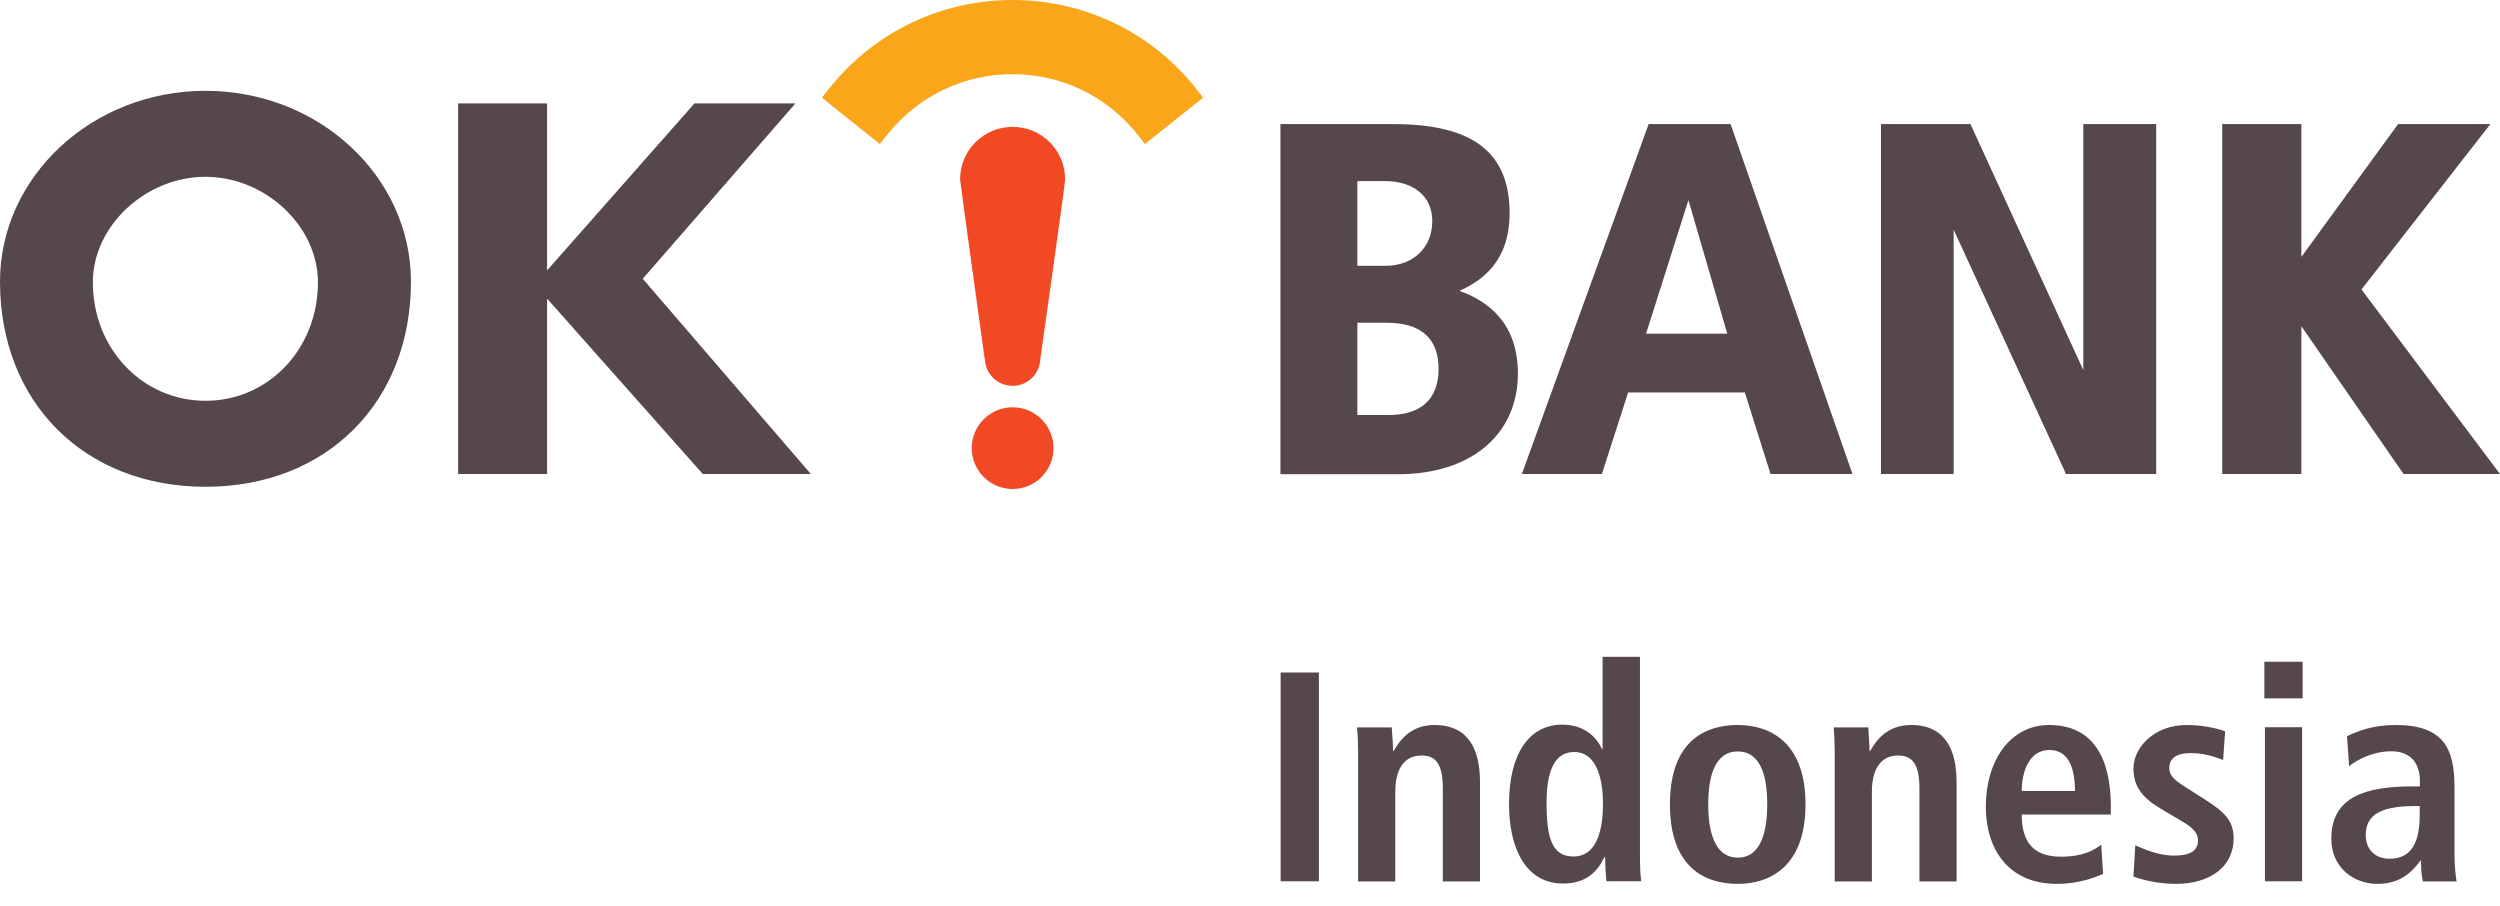 <svg width="80" height="29" viewBox="0 0 80 29" fill="none" xmlns="http://www.w3.org/2000/svg">
<g clip-path="url(#clip0_801_8010)">
<path d="M6.575 2.906C2.953 2.906 0 5.646 0 9.014C0 12.879 2.705 15.577 6.575 15.577C10.446 15.577 13.151 12.879 13.151 9.014C13.151 5.646 10.203 2.906 6.575 2.906ZM6.575 12.825C4.557 12.825 2.971 11.156 2.971 9.032C2.971 7.232 4.658 5.658 6.575 5.658C8.493 5.658 10.174 7.238 10.174 9.032C10.174 11.162 8.594 12.825 6.575 12.825Z" fill="#55474A"/>
<path d="M22.49 15.169H25.947L20.567 8.919L20.59 8.895L25.455 3.308H22.224L17.507 8.653V3.308H14.66V15.169H17.507V9.558L17.572 9.629L22.49 15.169Z" fill="#55474A"/>
<path d="M38.257 2.811C36.825 1.024 34.694 0 32.404 0C30.113 0 27.983 1.024 26.55 2.811L26.302 3.125L26.609 3.374L27.846 4.362L28.154 4.61L28.403 4.297C29.379 3.078 30.835 2.373 32.398 2.373C33.96 2.373 35.416 3.072 36.393 4.297L36.641 4.61L36.949 4.362L38.186 3.374L38.5 3.125L38.251 2.811H38.257Z" fill="#FAA61A"/>
<path d="M32.404 13.033C31.682 13.033 31.096 13.618 31.096 14.341C31.096 15.062 31.682 15.648 32.404 15.648C33.126 15.648 33.712 15.062 33.712 14.341C33.712 13.618 33.126 13.033 32.404 13.033Z" fill="#F04923"/>
<path d="M34.084 5.741C34.084 4.812 33.333 4.06 32.404 4.06C31.474 4.06 30.723 4.812 30.723 5.741C30.723 5.812 31.51 11.488 31.51 11.488H31.516C31.534 11.967 31.918 12.346 32.404 12.346C32.889 12.346 33.268 11.967 33.291 11.488C33.291 11.488 34.084 5.901 34.084 5.741Z" fill="#F04923"/>
<path d="M46.709 9.304C47.437 8.978 48.307 8.357 48.307 6.818C48.307 4.877 47.129 3.971 44.596 3.971H40.974V15.175H44.738C47.07 15.175 48.573 13.908 48.573 11.949C48.573 10.322 47.59 9.618 46.703 9.31M43.436 10.328H44.365C45.472 10.328 46.034 10.825 46.034 11.807C46.034 12.79 45.454 13.281 44.43 13.281H43.436V10.328ZM44.347 8.505H43.436V5.794H44.3C45.247 5.794 45.833 6.285 45.833 7.073C45.833 7.919 45.223 8.505 44.347 8.505Z" fill="#55474A"/>
<path d="M55.385 3.971H52.757L48.727 15.092L48.697 15.169H51.26L52.1 12.559H55.835L56.658 15.169H59.279L55.421 4.09L55.373 3.965L55.385 3.971ZM55.279 10.677H52.674L54.03 6.404L55.273 10.677H55.279Z" fill="#55474A"/>
<path d="M66.666 11.843L63.055 3.971H60.191V15.169H62.517V7.351L66.062 15.057L66.103 15.169H68.998V3.971H66.666V11.843Z" fill="#55474A"/>
<path d="M75.567 9.262L79.692 3.971H76.739L73.644 8.221V3.971H71.111V15.169H73.644V10.44L76.857 15.086L76.916 15.169H80L75.567 9.262Z" fill="#55474A"/>
<path d="M42.205 21.52H40.98V28.201H42.205V21.52Z" fill="#55474A"/>
<path d="M43.459 24.088C43.459 23.78 43.447 23.496 43.424 23.277H44.536C44.548 23.526 44.578 23.786 44.578 24.035H44.596C44.767 23.739 45.105 23.2 45.904 23.2C47.028 23.2 47.36 24.035 47.36 25.029V28.207H46.17V25.248C46.17 24.491 45.981 24.177 45.489 24.177C44.868 24.177 44.649 24.704 44.649 25.337V28.207H43.459V24.088Z" fill="#55474A"/>
<path d="M52.479 21.022V27.361C52.479 27.716 52.491 28.024 52.52 28.201H51.408C51.39 28.059 51.366 27.77 51.366 27.432H51.337C51.142 27.852 50.786 28.273 50.023 28.273C48.798 28.273 48.289 27.107 48.289 25.733C48.289 24.124 48.928 23.189 49.993 23.189C50.703 23.189 51.094 23.591 51.266 23.976H51.283V21.017H52.473L52.479 21.022ZM50.354 27.409C51.053 27.409 51.295 26.651 51.295 25.722C51.295 24.793 51.029 24.064 50.378 24.064C49.727 24.064 49.49 24.704 49.49 25.692C49.49 26.828 49.668 27.409 50.36 27.409" fill="#55474A"/>
<path d="M55.61 23.2C56.616 23.2 57.776 23.727 57.776 25.739C57.776 27.752 56.616 28.284 55.61 28.284C54.604 28.284 53.438 27.805 53.438 25.739C53.438 23.674 54.604 23.2 55.61 23.2ZM55.61 27.444C56.373 27.444 56.551 26.562 56.551 25.739C56.551 24.917 56.379 24.047 55.61 24.047C54.841 24.047 54.663 24.917 54.663 25.739C54.663 26.562 54.846 27.444 55.61 27.444Z" fill="#55474A"/>
<path d="M58.711 24.088C58.711 23.78 58.699 23.496 58.676 23.277H59.788C59.794 23.526 59.824 23.786 59.824 24.035H59.842C60.013 23.739 60.351 23.2 61.156 23.2C62.274 23.2 62.611 24.035 62.611 25.029V28.207H61.422V25.248C61.422 24.491 61.227 24.177 60.741 24.177C60.12 24.177 59.901 24.704 59.901 25.337V28.207H58.711V24.088Z" fill="#55474A"/>
<path d="M67.299 27.965C67.05 28.071 66.535 28.284 65.825 28.284C64.239 28.284 63.547 27.142 63.547 25.816C63.547 24.343 64.322 23.2 65.577 23.2C66.642 23.2 67.547 23.822 67.547 25.834V26.065H64.695C64.695 26.905 65.032 27.414 65.95 27.414C66.677 27.414 67.021 27.195 67.24 27.03L67.299 27.965ZM66.399 25.313C66.399 24.443 66.115 23.999 65.577 23.999C64.955 23.999 64.695 24.662 64.695 25.313H66.399Z" fill="#55474A"/>
<path d="M68.335 27.053C68.53 27.13 69.015 27.379 69.572 27.379C70.004 27.379 70.335 27.272 70.335 26.894C70.335 26.698 70.24 26.521 69.808 26.272L69.317 25.982C68.82 25.686 68.27 25.372 68.27 24.597C68.27 23.917 68.932 23.2 69.974 23.2C70.607 23.2 71.093 23.36 71.205 23.402L71.14 24.319C70.844 24.207 70.53 24.1 70.098 24.1C69.619 24.1 69.418 24.284 69.418 24.579C69.418 24.846 69.631 24.994 69.974 25.213L70.56 25.586C71.17 25.976 71.477 26.254 71.477 26.828C71.477 27.74 70.708 28.284 69.637 28.284C69.021 28.284 68.518 28.142 68.27 28.048L68.329 27.059L68.335 27.053Z" fill="#55474A"/>
<path d="M72.46 21.176H73.685V22.348H72.46V21.176ZM72.478 23.271H73.667V28.201H72.478V23.271Z" fill="#55474A"/>
<path d="M75.094 23.561C75.431 23.408 75.898 23.2 76.656 23.2C78.189 23.2 78.544 23.946 78.544 25.183V27.337C78.544 27.693 78.58 28.018 78.609 28.207H77.538C77.479 28.012 77.473 27.775 77.473 27.539H77.455C77.159 27.941 76.78 28.284 76.076 28.284C75.313 28.284 74.602 27.758 74.602 26.84C74.602 25.497 75.697 25.165 77.195 25.165H77.437V24.982C77.437 24.491 77.195 24.041 76.52 24.041C75.928 24.041 75.401 24.325 75.171 24.52L75.105 23.561H75.094ZM77.431 25.793H77.325C76.307 25.793 75.703 26 75.703 26.722C75.703 27.172 75.999 27.48 76.461 27.48C77.171 27.48 77.431 26.953 77.431 26.071V25.793Z" fill="#55474A"/>
</g>
<defs>
<clipPath id="clip0_801_8010">
<rect width="80" height="28.284" fill="white"/>
</clipPath>
</defs>
</svg>
